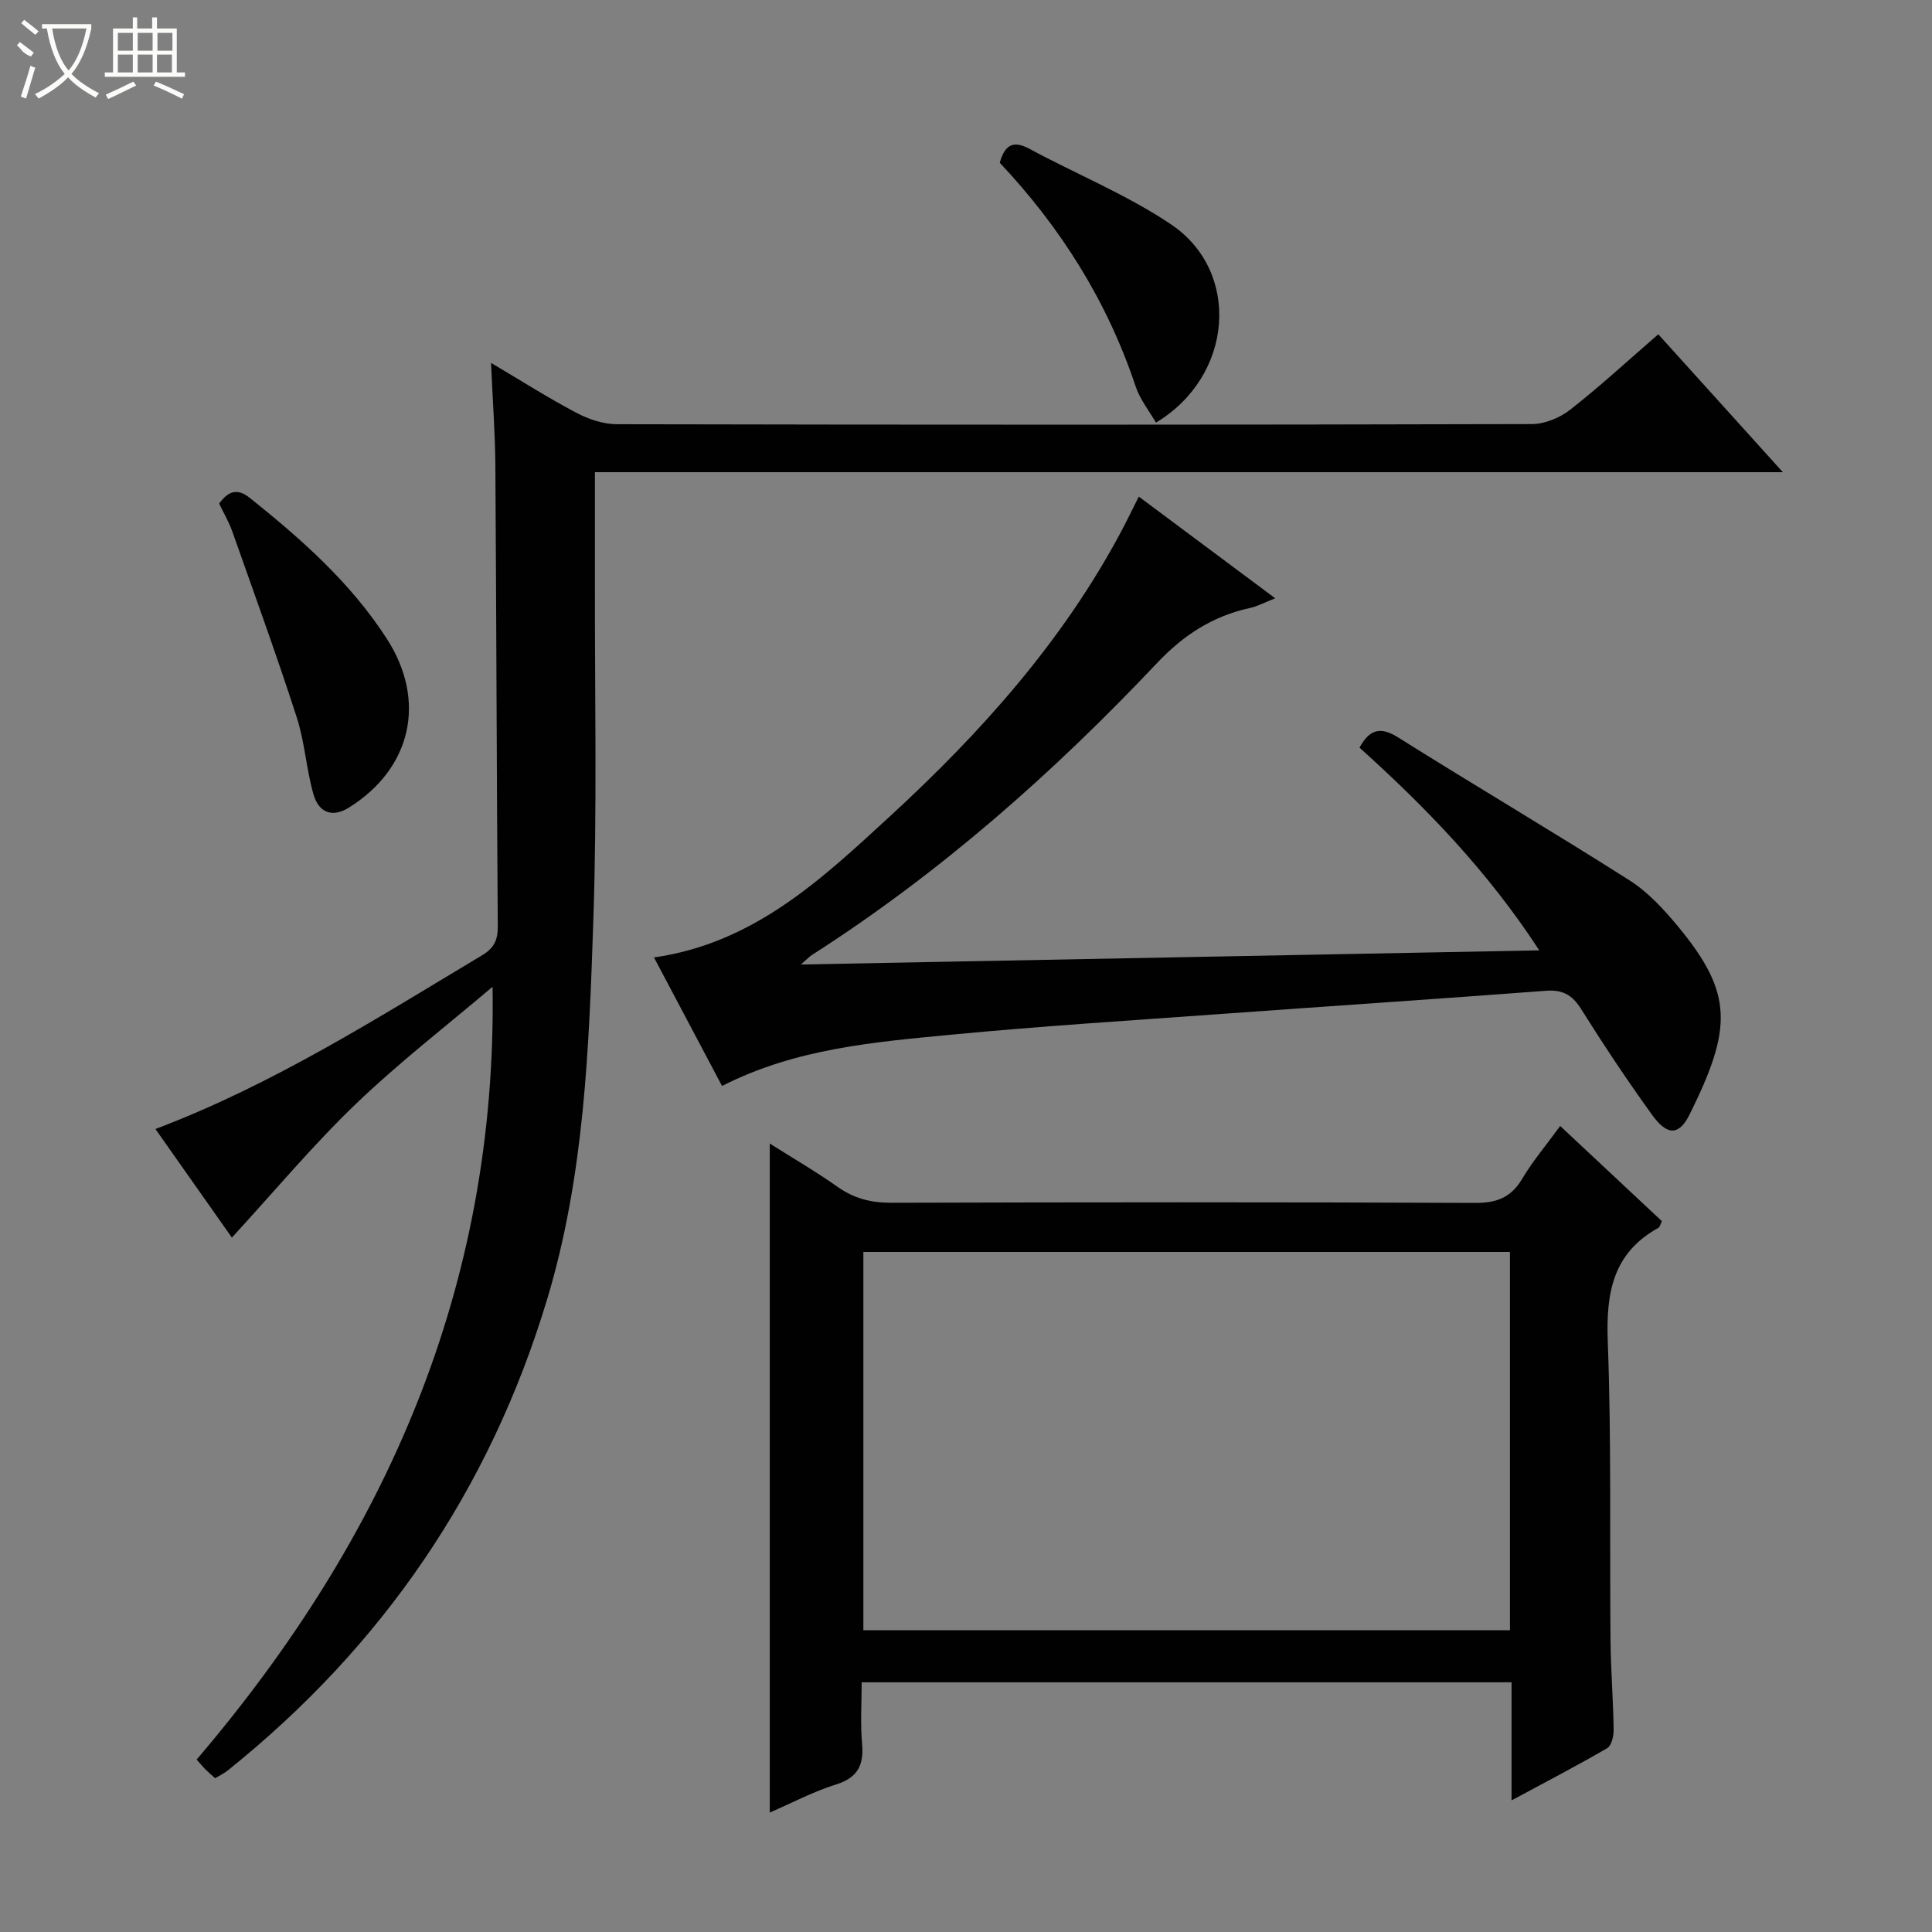 <svg enable-background="new 0 0 400 400" viewBox="0 0 400 400" xmlns="http://www.w3.org/2000/svg"><rect x="0" y="0" width="400" height="400" fill="#808080" stroke="none"/><g fill="#010102"><path d="m48.01 256.23c-5.02-7.12-10.36-14.71-15.83-22.48 24.39-9.23 45.83-22.92 67.62-35.96 2.48-1.48 3.28-3.17 3.26-5.98-.23-31.82-.29-63.65-.5-95.47-.05-6.64-.55-13.27-.9-21.21 6.48 3.84 11.97 7.33 17.7 10.35 2.51 1.32 5.54 2.34 8.34 2.35 63.15.13 126.31.14 189.46-.03 2.67-.01 5.78-1.29 7.91-2.96 6.14-4.8 11.89-10.11 18.26-15.63 8.46 9.36 16.76 18.55 25.79 28.55-82.42 0-163.9 0-245.95 0 0 7.71.01 14.82 0 21.93-.05 23.65.47 47.33-.33 70.96-.89 26.37-1.85 52.81-9.58 78.42-11.9 39.43-34.07 71.81-66.14 97.51-.76.61-1.67 1.03-2.57 1.58-.73-.65-1.37-1.18-1.95-1.76s-1.11-1.23-1.89-2.1c39.1-45.81 62.23-97.88 61.27-160-9.49 8.06-19.39 15.69-28.35 24.3-8.92 8.58-16.91 18.15-25.62 27.63z"/><path d="m323.02 233.12c7.41 6.94 14.2 13.29 21.06 19.71-.31.6-.41 1.21-.74 1.39-9.43 5.21-10.84 13.46-10.47 23.49.77 20.63.38 41.3.57 61.95.06 6.15.56 12.29.65 18.44.02 1.31-.43 3.31-1.34 3.84-6.25 3.64-12.67 6.97-19.8 10.81 0-8.71 0-16.44 0-24.45-44.88 0-89.29 0-134.55 0 0 4.2-.29 8.47.08 12.68.4 4.44-.85 7.06-5.4 8.48-4.67 1.46-9.07 3.8-13.71 5.81 0-46.24 0-91.94 0-138.51 4.77 3.02 9.54 5.78 14.02 8.95 3.42 2.42 6.93 3.32 11.12 3.31 40.31-.12 80.62-.15 120.94.03 4.49.02 7.42-1.15 9.72-5.02 2.19-3.67 4.98-6.97 7.85-10.91zm-144.27 104.41h133.87c0-26.32 0-52.23 0-78.33-44.73 0-89.16 0-133.87 0z"/><path d="m264.02 123.87c-2.21.87-3.66 1.66-5.2 2-7.69 1.67-13.75 5.57-19.24 11.38-21.55 22.81-44.97 43.51-71.5 60.48-.51.33-.93.8-2.26 1.96 51.29-.98 101.54-1.95 152.87-2.93-10.65-16.36-23.48-29.61-37.22-41.97 2.06-3.74 4.26-4.47 8.02-2.1 15.89 9.98 32.06 19.51 47.89 29.58 3.85 2.45 7.14 6.04 10.09 9.61 11.44 13.84 11.16 21.04 2.37 38.81-2.2 4.45-4.65 4.49-7.78.15-5.15-7.14-10.04-14.49-14.72-21.95-1.83-2.91-3.81-4.02-7.25-3.76-22.7 1.71-45.41 3.22-68.12 4.86-18.24 1.32-36.49 2.46-54.69 4.2-16.16 1.55-32.47 2.84-47.79 10.65-4.65-8.78-9.26-17.49-14.09-26.61 20.77-2.97 34.81-16.31 48.85-29.22 18.81-17.29 35.78-36.24 47.91-59.03 1.16-2.19 2.24-4.42 3.62-7.16 9.34 6.97 18.46 13.77 28.24 21.05z"/><path d="m45.37 104.26c1.91-2.62 3.78-3.23 6.36-1.17 10.69 8.56 20.89 17.55 28.39 29.21 8.21 12.76 5.13 26.74-7.84 34.88-3.62 2.27-6.35.92-7.38-2.72-1.49-5.23-1.8-10.81-3.47-15.97-4.18-12.91-8.82-25.68-13.34-38.47-.71-2-1.82-3.87-2.72-5.76z"/><path d="m206.99 33.7c1-3.54 2.63-4.79 6.16-2.88 9.75 5.26 20.17 9.49 29.31 15.64 14.55 9.79 12.92 31.41-3.13 41.04-1.42-2.46-3.3-4.79-4.19-7.45-5.87-17.62-15.5-32.93-28.15-46.35z"/></g><path d="m6.4 11.7c-2-.8-1.9-1.6-2.9-2.3l.6-.7c.9.7 1.9 1.4 2.9 2.2zm-2.1 8.3c.7-2.1 1.4-4.2 2-6.4.2.1.6.3 1 .4-.7 2.3-1.3 4.4-1.9 6.4zm3-12.8c-1.1-.9-2.1-1.7-2.9-2.4l.6-.7c1 .8 2 1.5 3 2.4zm1.4-1.3v-.9h10.2v.9c-.9 4.2-2.3 7.3-4.1 9.4 1.3 1.4 3.2 2.7 5.7 4-.2.2-.4.5-.7.9-2.5-1.4-4.4-2.7-5.7-4.2-1.4 1.5-3.5 3-6.1 4.4 0 0 0 0-.1-.1-.3-.4-.5-.7-.7-.8 2.7-1.3 4.7-2.8 6.2-4.2-1.8-2.2-3-5.3-3.7-9.4zm9.2 0h-7.1c.6 3.8 1.7 6.7 3.4 8.7 1.7-2 2.9-4.8 3.7-8.7z" fill="#fbfcfa"/><path d="m31.6 3.6h.9v2.3h4.1v9.1h1.7v.9h-16.6v-.9h1.7v-9.1h4.1v-2.3h.9v2.3h3.1v-2.3zm-4 13.3.6.8c-1.9.9-3.8 1.9-5.8 2.8-.2-.3-.3-.6-.5-.9 2-.9 3.9-1.8 5.7-2.7zm-3.2-10.1v3.7h3.1v-3.7zm0 4.5v3.7h3.1v-3.7zm4.1-4.5v3.7h3.1v-3.7zm0 4.5v3.7h3.1v-3.7zm9.1 9.1c-2.1-1.1-4.1-2-5.8-2.7l.5-.8c2.2.9 4.1 1.8 5.8 2.6l-.4.9zm-1.9-13.6h-3.1v3.7h3.1zm-3.2 4.5v3.7h3.1v-3.7z" fill="#fbfcfa"/></svg>